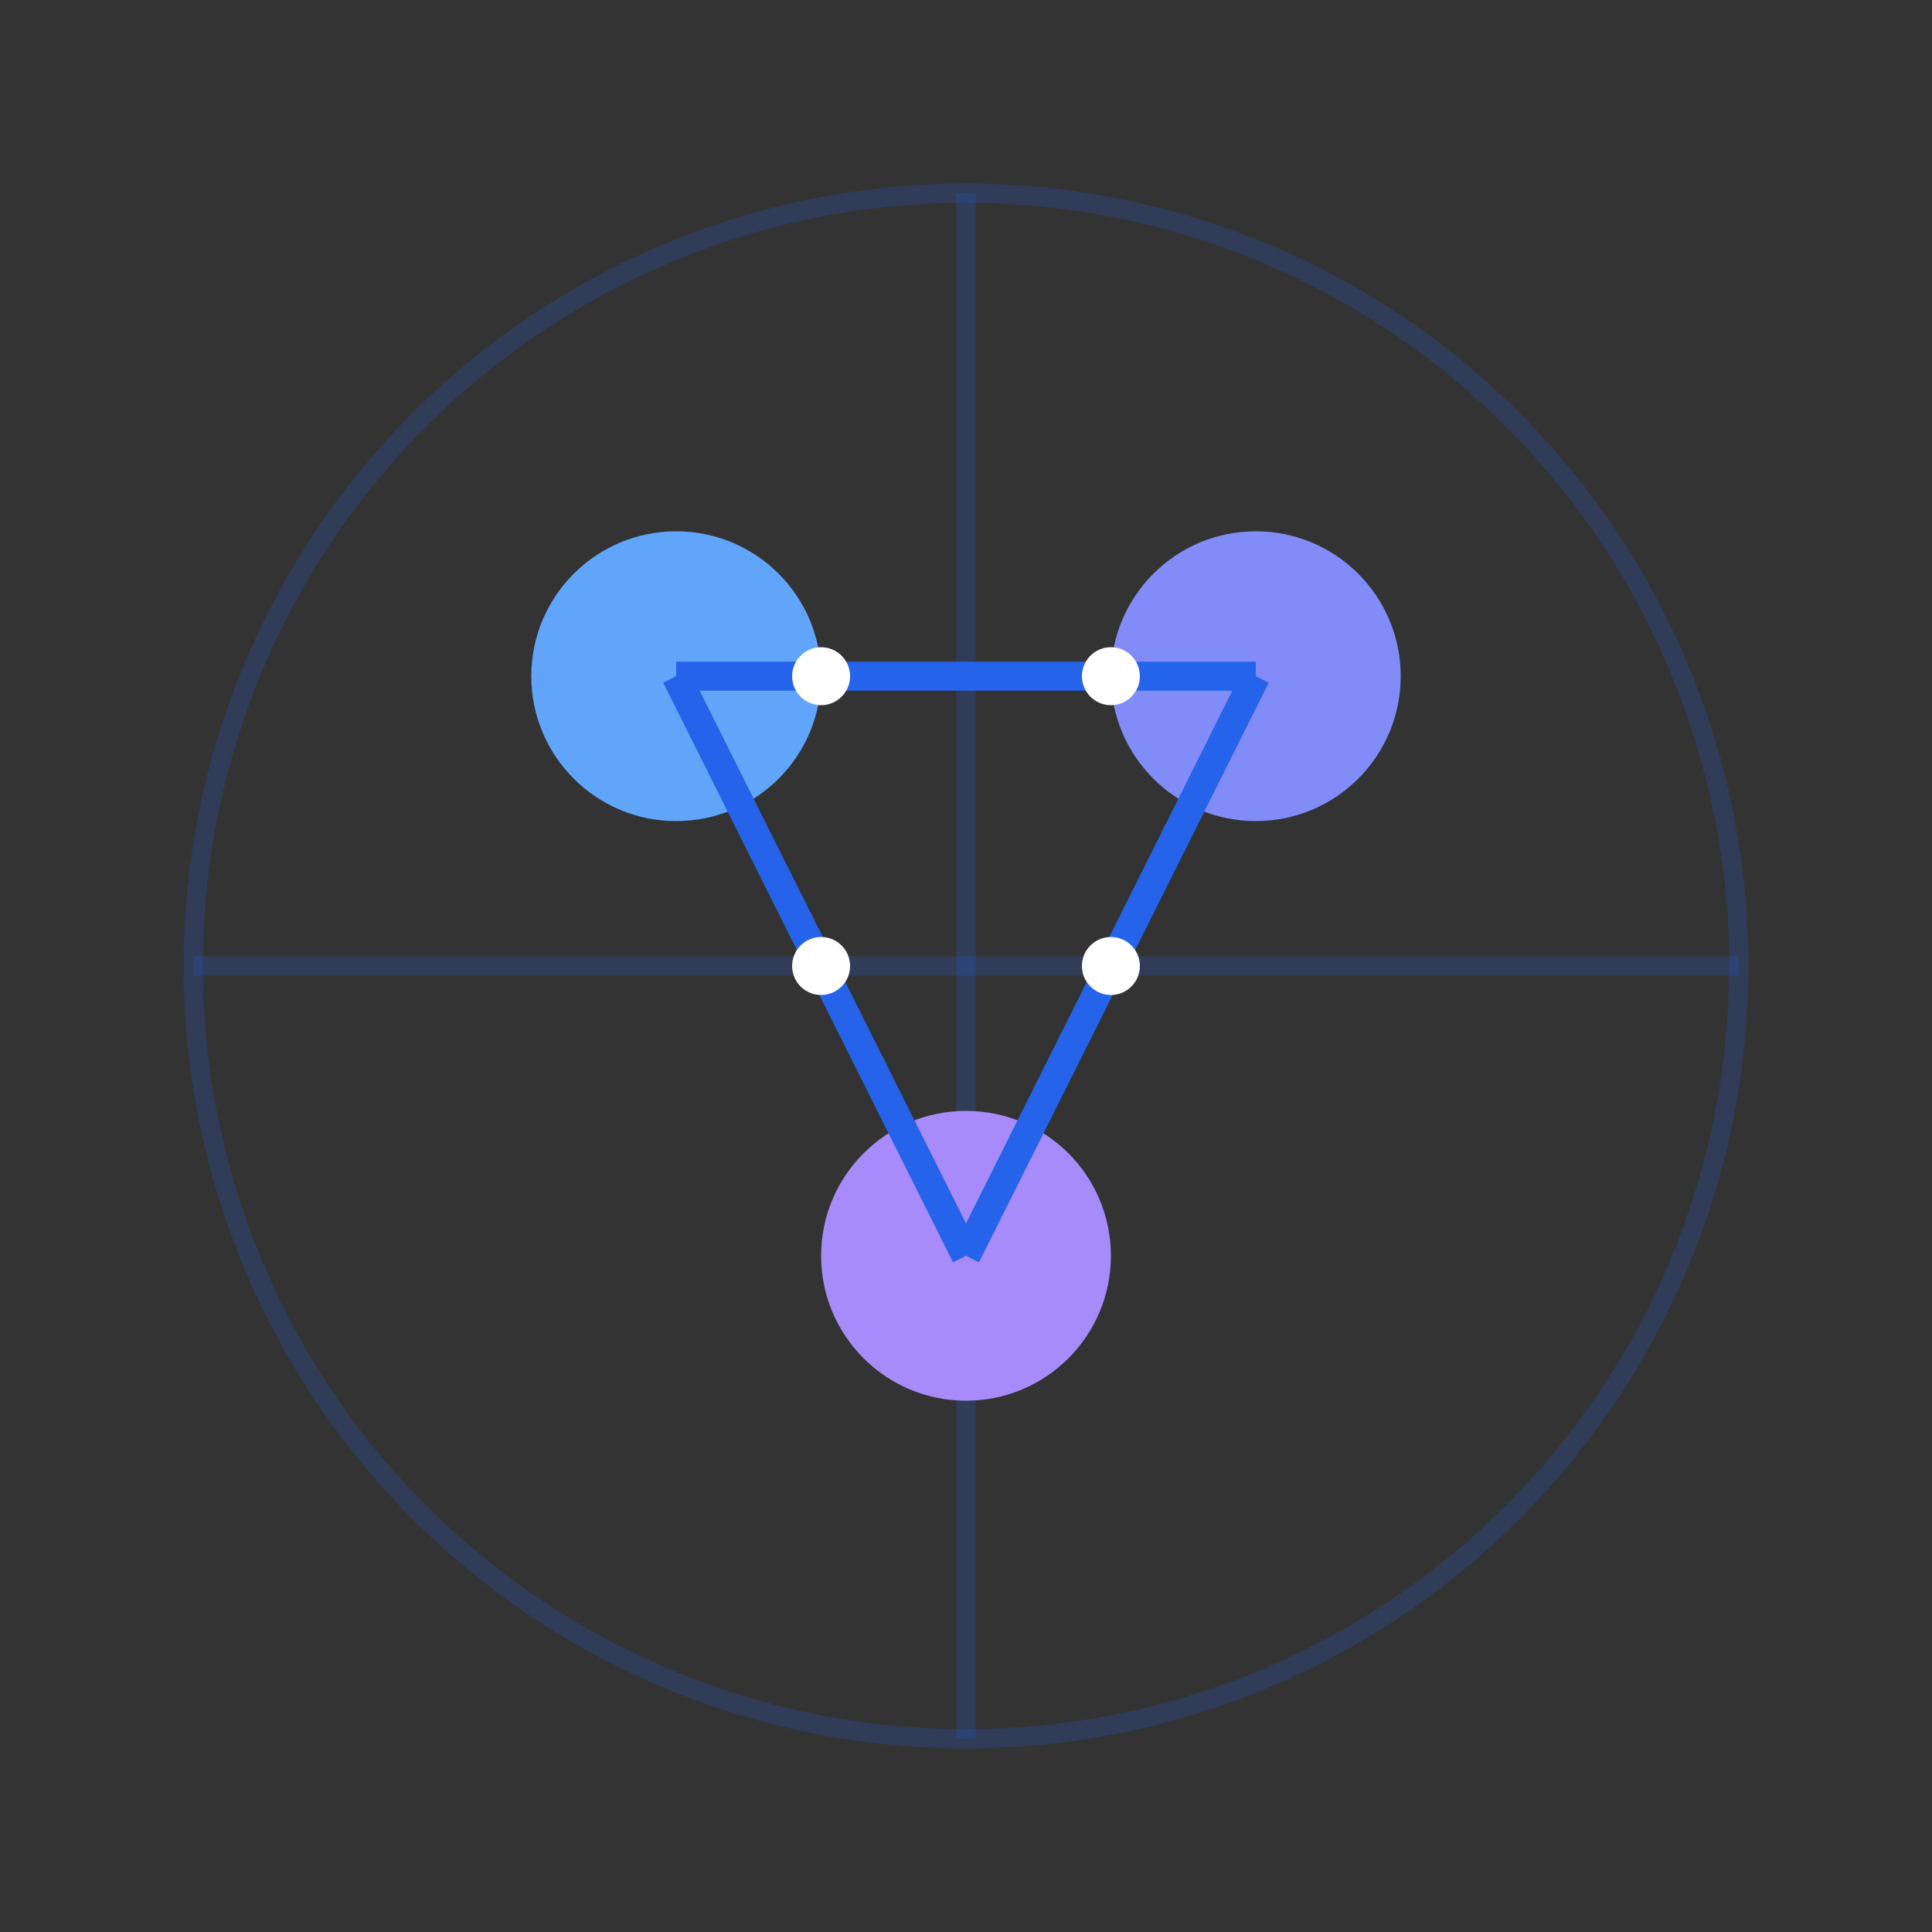<svg width="200" height="200" viewBox="0 0 200 200" fill="none" xmlns="http://www.w3.org/2000/svg">
  <rect x="0" y="0" width="200" height="200" fill="#333333" stroke="none"/>
  <!-- World grid -->
  <circle cx="100" cy="100" r="80" stroke="#2563EB" stroke-width="2" stroke-opacity="0.2"/>
  <path d="M20 100H180" stroke="#2563EB" stroke-width="2" stroke-opacity="0.2"/>
  <path d="M100 20V180" stroke="#2563EB" stroke-width="2" stroke-opacity="0.2"/>
  
  <!-- Connected nodes -->
  <circle cx="70" cy="70" r="15" fill="#60A5FA"/>
  <circle cx="130" cy="70" r="15" fill="#818CF8"/>
  <circle cx="100" cy="130" r="15" fill="#A78BFA"/>
  
  <!-- Connection lines -->
  <path d="M70 70L130 70" stroke="#2563EB" stroke-width="3"/>
  <path d="M70 70L100 130" stroke="#2563EB" stroke-width="3"/>
  <path d="M130 70L100 130" stroke="#2563EB" stroke-width="3"/>
  
  <!-- Data flow particles -->
  <circle cx="85" cy="70" r="3" fill="white"/>
  <circle cx="115" cy="70" r="3" fill="white"/>
  <circle cx="85" cy="100" r="3" fill="white"/>
  <circle cx="115" cy="100" r="3" fill="white"/>
</svg> 